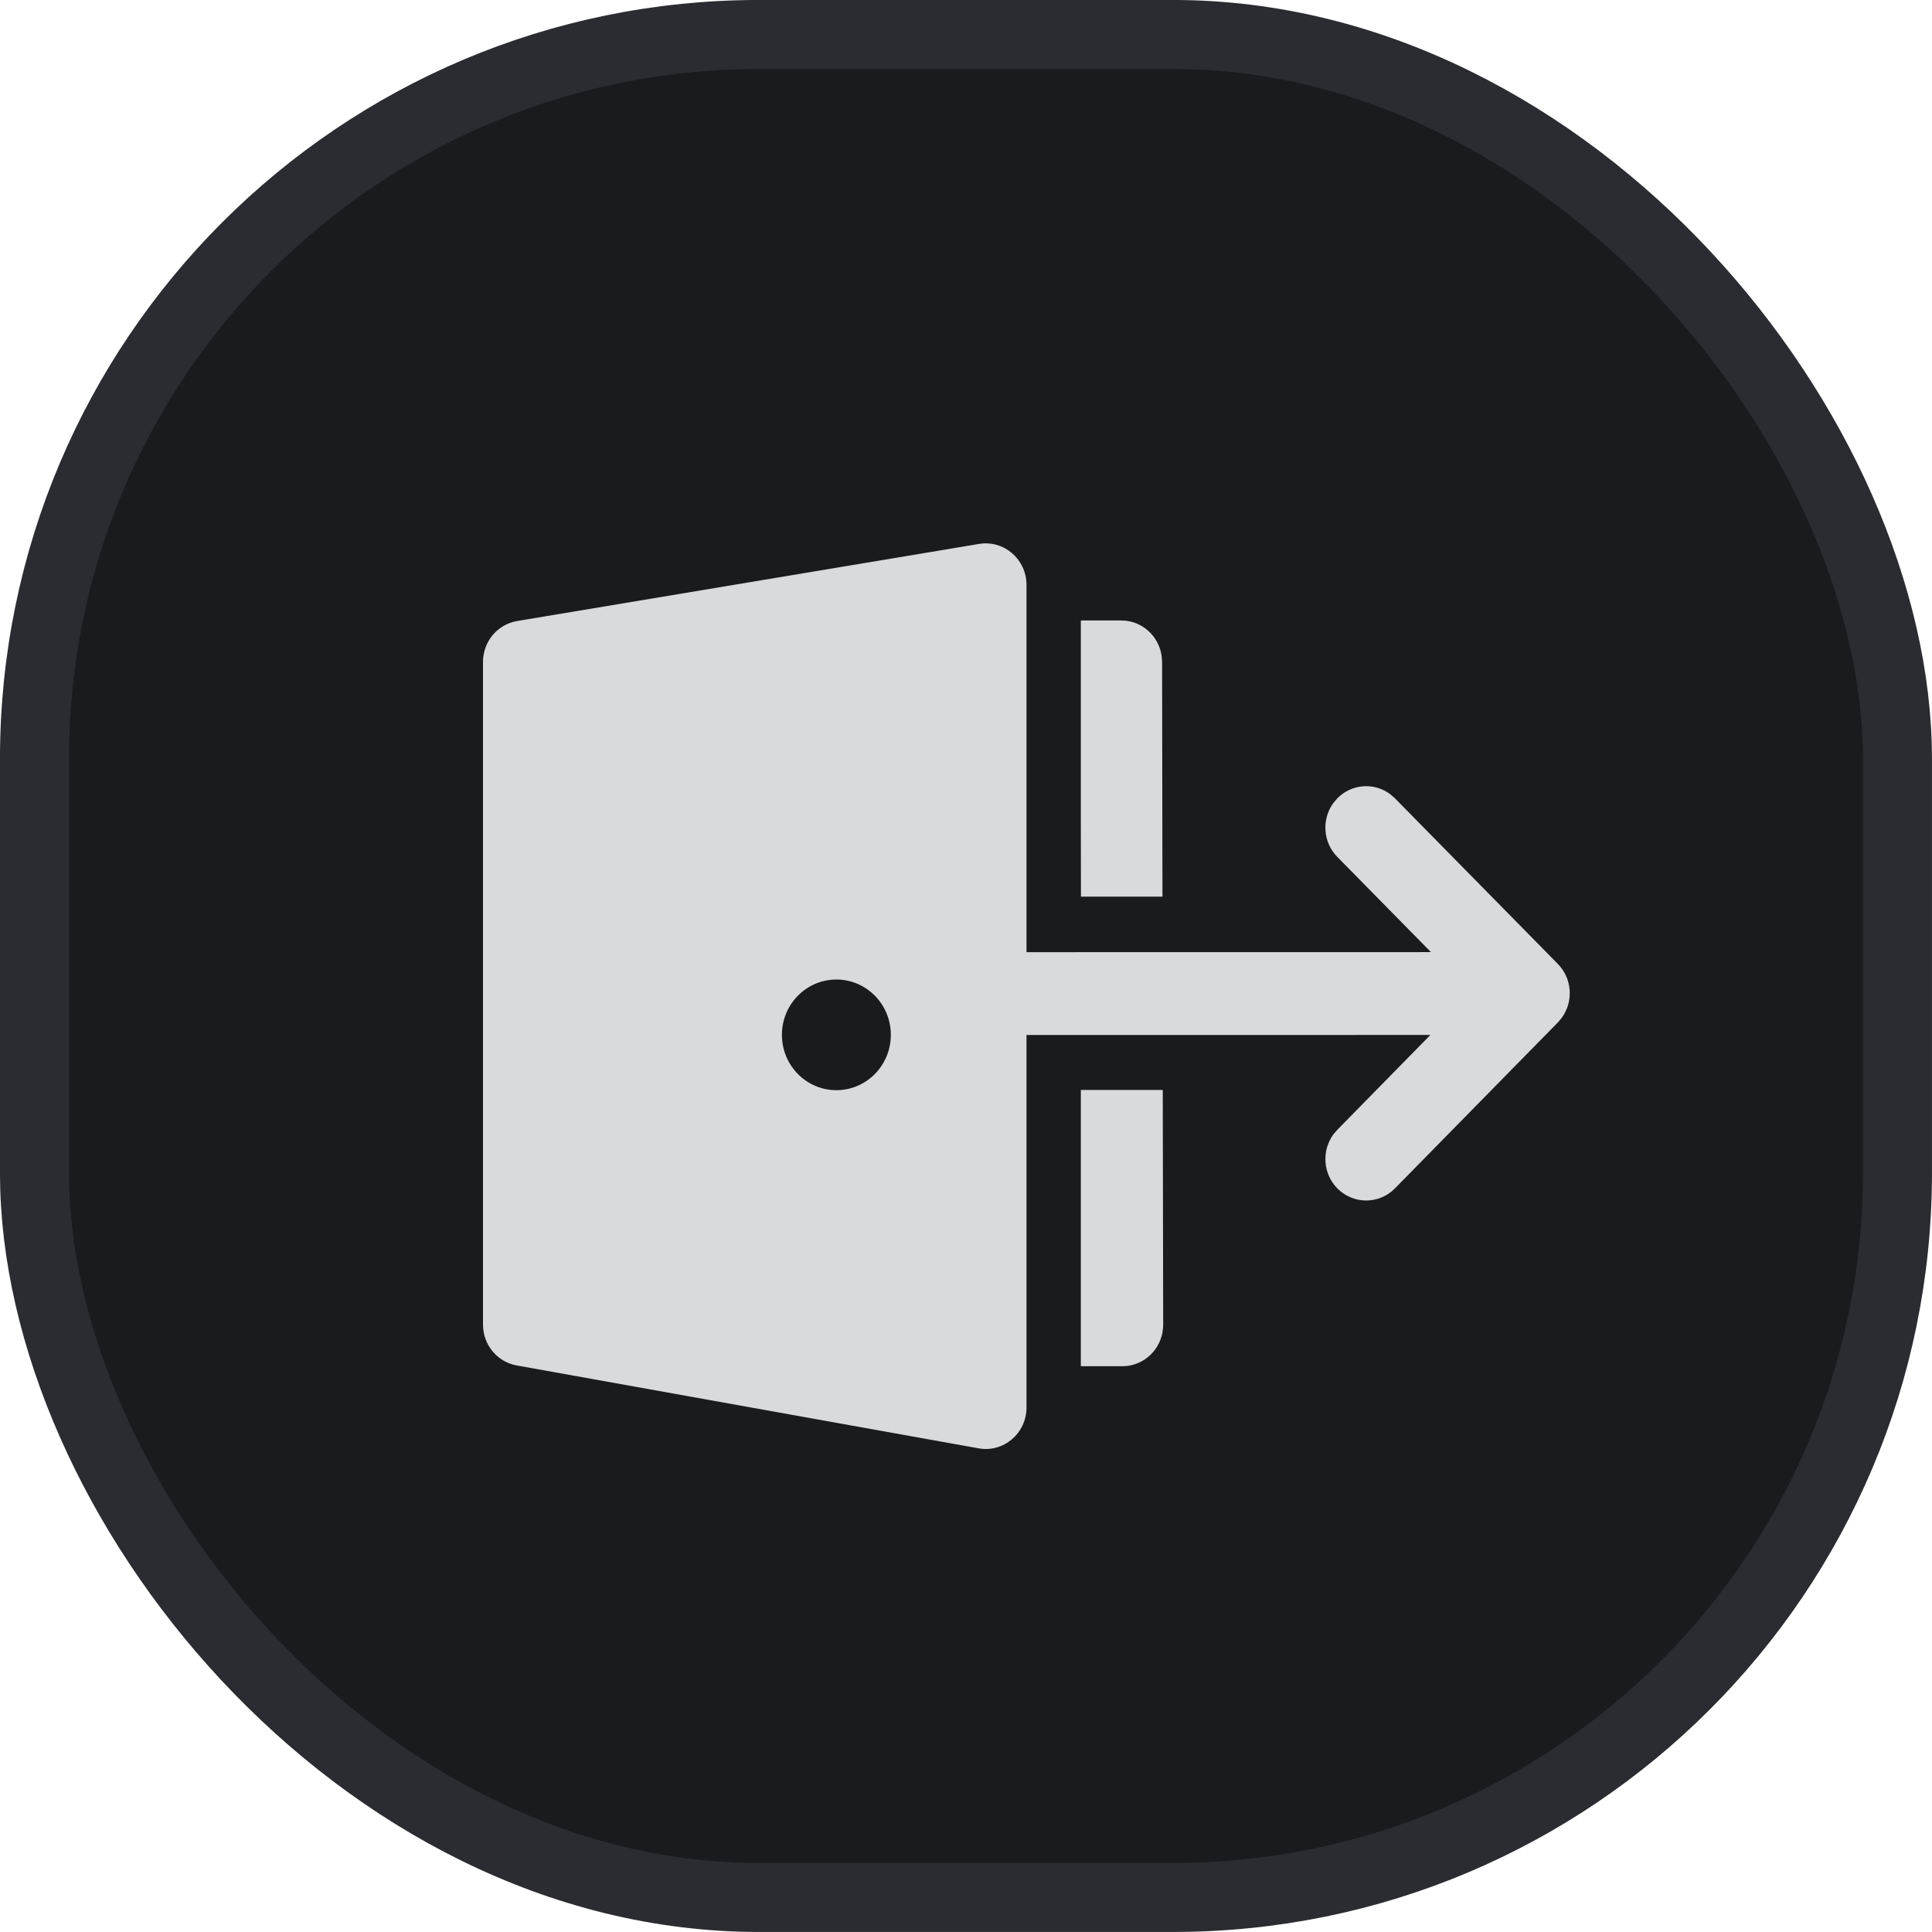 <svg width="32" height="32" viewBox="0 0 32 32" fill="none" xmlns="http://www.w3.org/2000/svg">
<rect x="0.571" y="0.571" width="30.857" height="30.857" rx="12" fill="#1A1B1E" stroke="#2B2C31" stroke-width="1.143"/>
<path d="M17.002 9.686V15.309L17.002 15.771L23.701 15.77L22.15 14.193C21.91 13.949 21.889 13.568 22.085 13.3L22.15 13.223C22.39 12.979 22.765 12.957 23.029 13.156L23.105 13.223L25.802 15.965C26.042 16.209 26.064 16.589 25.868 16.858L25.803 16.935L23.105 19.683C22.842 19.951 22.415 19.951 22.151 19.684C21.911 19.44 21.889 19.059 22.084 18.79L22.15 18.713L23.692 17.142L17.002 17.143L17.002 23.314C17.002 23.74 16.622 24.064 16.209 23.989L8.558 22.616C8.235 22.558 8 22.273 8 21.94V10.963C8 10.627 8.239 10.341 8.566 10.286L16.217 9.009C16.628 8.941 17.002 9.263 17.002 9.686ZM13.853 16.224C13.355 16.224 12.951 16.634 12.951 17.14C12.951 17.647 13.355 18.057 13.853 18.057C14.351 18.057 14.755 17.647 14.755 17.14C14.755 16.634 14.351 16.224 13.853 16.224ZM17.902 22.629L18.59 22.629L18.682 22.623C19.012 22.577 19.266 22.289 19.266 21.942L19.259 18.053H17.902V22.629ZM17.904 14.851L17.902 13.685V10.277L18.573 10.277C18.914 10.277 19.196 10.535 19.241 10.869L19.248 10.962L19.254 14.851H17.904Z" fill="#D9DADD"/>
</svg>
